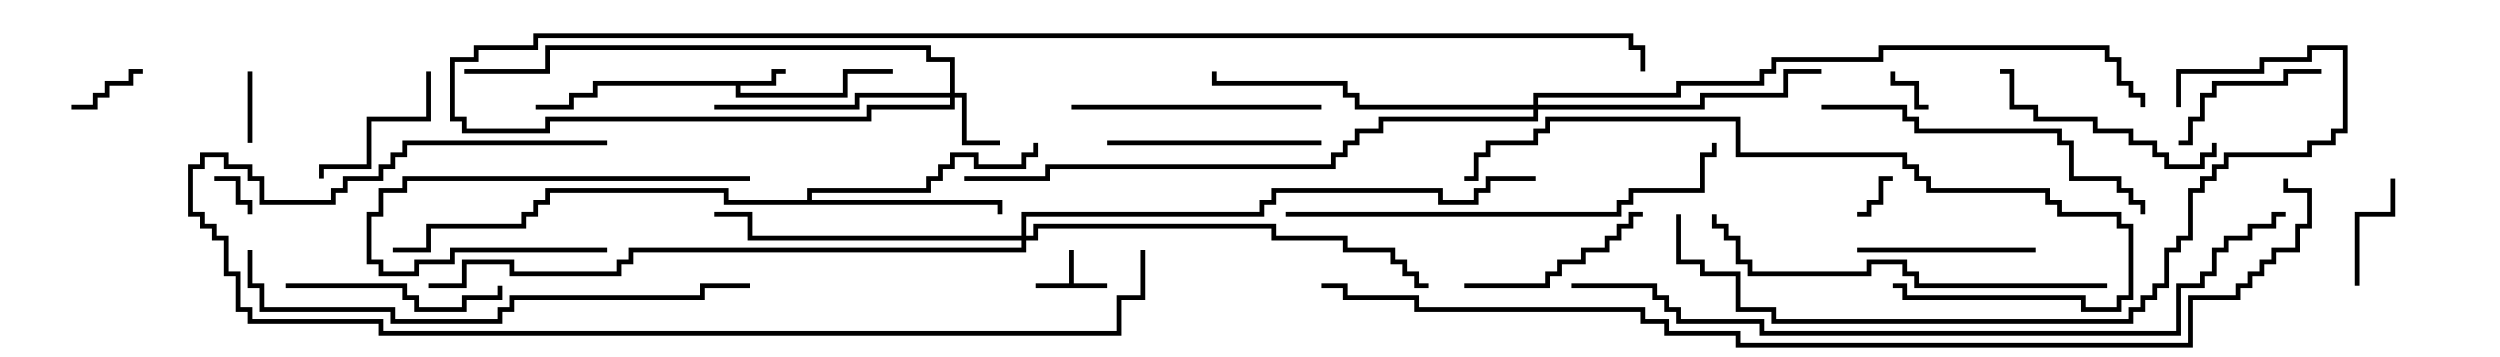 <svg version="1.1" width="105" height="15" xmlns="http://www.w3.org/2000/svg"><path d="M44.9,11.9L44.9,10.5L45.1,10.5L45.1,11.9L46.5,11.9L46.5,12.1L43.5,12.1L43.5,11.9z" stroke="none"/><path d="M32.4,3.4L32.4,2.9L33,2.9L33,3.1L32.6,3.1L32.6,3.6L31.1,3.6L31.1,3.9L35.4,3.9L35.4,2.9L37.5,2.9L37.5,3.1L35.6,3.1L35.6,4.1L30.9,4.1L30.9,3.6L25.1,3.6L25.1,4.1L24.1,4.1L24.1,4.6L22.5,4.6L22.5,4.4L23.9,4.4L23.9,3.9L24.9,3.9L24.9,3.4z" stroke="none"/><path d="M33.9,8.4L33.9,7.9L38.9,7.9L38.9,7.4L39.4,7.4L39.4,6.9L39.9,6.9L39.9,6.4L41.1,6.4L41.1,6.9L42.9,6.9L42.9,6.4L43.4,6.4L43.4,6L43.6,6L43.6,6.6L43.1,6.6L43.1,7.1L40.9,7.1L40.9,6.6L40.1,6.6L40.1,7.1L39.6,7.1L39.6,7.6L39.1,7.6L39.1,8.1L34.1,8.1L34.1,8.4L42.1,8.4L42.1,9L41.9,9L41.9,8.6L30.4,8.6L30.4,8.1L23.1,8.1L23.1,8.6L22.6,8.6L22.6,9.1L22.1,9.1L22.1,9.6L18.1,9.6L18.1,10.6L16.5,10.6L16.5,10.4L17.9,10.4L17.9,9.4L21.9,9.4L21.9,8.9L22.4,8.9L22.4,8.4L22.9,8.4L22.9,7.9L30.6,7.9L30.6,8.4z" stroke="none"/><path d="M39.9,3.9L39.9,2.6L38.9,2.6L38.9,2.1L23.1,2.1L23.1,3.1L19.5,3.1L19.5,2.9L22.9,2.9L22.9,1.9L39.1,1.9L39.1,2.4L40.1,2.4L40.1,3.9L40.6,3.9L40.6,5.9L42,5.9L42,6.1L40.4,6.1L40.4,4.1L40.1,4.1L40.1,4.6L36.6,4.6L36.6,5.1L23.1,5.1L23.1,5.6L19.4,5.6L19.4,5.1L18.9,5.1L18.9,2.4L19.9,2.4L19.9,1.9L22.4,1.9L22.4,1.4L68.6,1.4L68.6,1.9L69.1,1.9L69.1,3L68.9,3L68.9,2.1L68.4,2.1L68.4,1.6L22.6,1.6L22.6,2.1L20.1,2.1L20.1,2.6L19.1,2.6L19.1,4.9L19.6,4.9L19.6,5.4L22.9,5.4L22.9,4.9L36.4,4.9L36.4,4.4L39.9,4.4L39.9,4.1L36.1,4.1L36.1,4.6L30,4.6L30,4.4L35.9,4.4L35.9,3.9z" stroke="none"/><path d="M64.4,4.4L64.4,3.9L70.4,3.9L70.4,3.4L73.9,3.4L73.9,2.9L74.4,2.9L74.4,2.4L78.9,2.4L78.9,1.9L88.6,1.9L88.6,2.4L89.1,2.4L89.1,3.4L89.6,3.4L89.6,3.9L90.1,3.9L90.1,4.5L89.9,4.5L89.9,4.1L89.4,4.1L89.4,3.6L88.9,3.6L88.9,2.6L88.4,2.6L88.4,2.1L79.1,2.1L79.1,2.6L74.6,2.6L74.6,3.1L74.1,3.1L74.1,3.6L70.6,3.6L70.6,4.1L64.6,4.1L64.6,4.4L71.4,4.4L71.4,3.9L74.9,3.9L74.9,2.9L76.5,2.9L76.5,3.1L75.1,3.1L75.1,4.1L71.6,4.1L71.6,4.6L64.6,4.6L64.6,5.1L58.1,5.1L58.1,5.6L57.1,5.6L57.1,6.1L56.6,6.1L56.6,6.6L56.1,6.6L56.1,7.1L44.1,7.1L44.1,7.6L40.5,7.6L40.5,7.4L43.9,7.4L43.9,6.9L55.9,6.9L55.9,6.4L56.4,6.4L56.4,5.9L56.9,5.9L56.9,5.4L57.9,5.4L57.9,4.9L64.4,4.9L64.4,4.6L56.9,4.6L56.9,4.1L56.4,4.1L56.4,3.6L50.9,3.6L50.9,3L51.1,3L51.1,3.4L56.6,3.4L56.6,3.9L57.1,3.9L57.1,4.4z" stroke="none"/><path d="M42.9,9.9L42.9,8.9L52.9,8.9L52.9,8.4L53.4,8.4L53.4,7.9L60.6,7.9L60.6,8.4L61.9,8.4L61.9,7.9L62.4,7.9L62.4,7.4L64.5,7.4L64.5,7.6L62.6,7.6L62.6,8.1L62.1,8.1L62.1,8.6L60.4,8.6L60.4,8.1L53.6,8.1L53.6,8.6L53.1,8.6L53.1,9.1L43.1,9.1L43.1,9.9L43.4,9.9L43.4,9.4L53.6,9.4L53.6,9.9L56.6,9.9L56.6,10.4L58.6,10.4L58.6,10.9L59.1,10.9L59.1,11.4L59.6,11.4L59.6,11.9L60,11.9L60,12.1L59.4,12.1L59.4,11.6L58.9,11.6L58.9,11.1L58.4,11.1L58.4,10.6L56.4,10.6L56.4,10.1L53.4,10.1L53.4,9.6L43.6,9.6L43.6,10.1L43.1,10.1L43.1,10.6L26.6,10.6L26.6,11.1L26.1,11.1L26.1,11.6L21.4,11.6L21.4,11.1L19.6,11.1L19.6,12.1L18,12.1L18,11.9L19.4,11.9L19.4,10.9L21.6,10.9L21.6,11.4L25.9,11.4L25.9,10.9L26.4,10.9L26.4,10.4L42.9,10.4L42.9,10.1L31.4,10.1L31.4,9.1L30,9.1L30,8.9L31.6,8.9L31.6,9.9z" stroke="none"/><path d="M79.5,7.4L79.5,7.6L79.1,7.6L79.1,8.6L78.6,8.6L78.6,9.1L78,9.1L78,8.9L78.4,8.9L78.4,8.4L78.9,8.4L78.9,7.4z" stroke="none"/><path d="M9,7.6L9,7.4L10.1,7.4L10.1,8.4L10.6,8.4L10.6,9L10.4,9L10.4,8.6L9.9,8.6L9.9,7.6z" stroke="none"/><path d="M81,4.4L81,4.6L80.4,4.6L80.4,3.6L79.4,3.6L79.4,3L79.6,3L79.6,3.4L80.6,3.4L80.6,4.4z" stroke="none"/><path d="M10.4,3L10.6,3L10.6,6L10.4,6z" stroke="none"/><path d="M6,2.9L6,3.1L5.6,3.1L5.6,3.6L4.6,3.6L4.6,4.1L4.1,4.1L4.1,4.6L3,4.6L3,4.4L3.9,4.4L3.9,3.9L4.4,3.9L4.4,3.4L5.4,3.4L5.4,2.9z" stroke="none"/><path d="M99.1,12L98.9,12L98.9,8.9L100.4,8.9L100.4,7.5L100.6,7.5L100.6,9.1L99.1,9.1z" stroke="none"/><path d="M17.9,3L18.1,3L18.1,5.1L15.6,5.1L15.6,7.1L13.6,7.1L13.6,7.5L13.4,7.5L13.4,6.9L15.4,6.9L15.4,4.9L17.9,4.9z" stroke="none"/><path d="M31.5,7.4L31.5,7.6L17.1,7.6L17.1,8.1L16.1,8.1L16.1,9.1L15.6,9.1L15.6,10.9L16.1,10.9L16.1,11.4L17.4,11.4L17.4,10.9L18.9,10.9L18.9,10.4L25.5,10.4L25.5,10.6L19.1,10.6L19.1,11.1L17.6,11.1L17.6,11.6L15.9,11.6L15.9,11.1L15.4,11.1L15.4,8.9L15.9,8.9L15.9,7.9L16.9,7.9L16.9,7.4z" stroke="none"/><path d="M91.5,6.1L91.5,5.9L91.9,5.9L91.9,4.9L92.4,4.9L92.4,3.9L92.9,3.9L92.9,3.4L95.9,3.4L95.9,2.9L97.5,2.9L97.5,3.1L96.1,3.1L96.1,3.6L93.1,3.6L93.1,4.1L92.6,4.1L92.6,5.1L92.1,5.1L92.1,6.1z" stroke="none"/><path d="M78,10.6L78,10.4L85.5,10.4L85.5,10.6z" stroke="none"/><path d="M61.5,12.1L61.5,11.9L64.9,11.9L64.9,11.4L65.4,11.4L65.4,10.9L66.4,10.9L66.4,10.4L67.4,10.4L67.4,9.9L67.9,9.9L67.9,9.4L68.4,9.4L68.4,8.9L69,8.9L69,9.1L68.6,9.1L68.6,9.6L68.1,9.6L68.1,10.1L67.6,10.1L67.6,10.6L66.6,10.6L66.6,11.1L65.6,11.1L65.6,11.6L65.1,11.6L65.1,12.1z" stroke="none"/><path d="M46.5,6.1L46.5,5.9L55.5,5.9L55.5,6.1z" stroke="none"/><path d="M12,12.1L12,11.9L17.1,11.9L17.1,12.4L17.6,12.4L17.6,12.9L19.4,12.9L19.4,12.4L20.9,12.4L20.9,12L21.1,12L21.1,12.6L19.6,12.6L19.6,13.1L17.4,13.1L17.4,12.6L16.9,12.6L16.9,12.1z" stroke="none"/><path d="M92.9,6L93.1,6L93.1,6.6L92.6,6.6L92.6,7.1L90.9,7.1L90.9,6.6L90.4,6.6L90.4,6.1L89.4,6.1L89.4,5.6L87.9,5.6L87.9,5.1L85.4,5.1L85.4,4.6L84.4,4.6L84.4,3.1L84,3.1L84,2.9L84.6,2.9L84.6,4.4L85.6,4.4L85.6,4.9L88.1,4.9L88.1,5.4L89.6,5.4L89.6,5.9L90.6,5.9L90.6,6.4L91.1,6.4L91.1,6.9L92.4,6.9L92.4,6.4L92.9,6.4z" stroke="none"/><path d="M45,4.6L45,4.4L55.5,4.4L55.5,4.6z" stroke="none"/><path d="M76.5,4.6L76.5,4.4L80.1,4.4L80.1,4.9L80.6,4.9L80.6,5.4L86.6,5.4L86.6,5.9L87.1,5.9L87.1,7.4L89.1,7.4L89.1,7.9L89.6,7.9L89.6,8.4L90.1,8.4L90.1,9L89.9,9L89.9,8.6L89.4,8.6L89.4,8.1L88.9,8.1L88.9,7.6L86.9,7.6L86.9,6.1L86.4,6.1L86.4,5.6L80.4,5.6L80.4,5.1L79.9,5.1L79.9,4.6z" stroke="none"/><path d="M88.5,11.9L88.5,12.1L80.4,12.1L80.4,11.6L79.9,11.6L79.9,11.1L78.6,11.1L78.6,11.6L73.4,11.6L73.4,11.1L72.9,11.1L72.9,10.1L72.4,10.1L72.4,9.6L71.9,9.6L71.9,9L72.1,9L72.1,9.4L72.6,9.4L72.6,9.9L73.1,9.9L73.1,10.9L73.6,10.9L73.6,11.4L78.4,11.4L78.4,10.9L80.1,10.9L80.1,11.4L80.6,11.4L80.6,11.9z" stroke="none"/><path d="M54,9.1L54,8.9L67.9,8.9L67.9,8.4L68.4,8.4L68.4,7.9L71.4,7.9L71.4,6.4L71.9,6.4L71.9,6L72.1,6L72.1,6.6L71.6,6.6L71.6,8.1L68.6,8.1L68.6,8.6L68.1,8.6L68.1,9.1z" stroke="none"/><path d="M79.5,12.1L79.5,11.9L80.1,11.9L80.1,12.4L87.6,12.4L87.6,12.9L88.9,12.9L88.9,12.4L89.4,12.4L89.4,9.6L88.9,9.6L88.9,9.1L86.4,9.1L86.4,8.6L85.9,8.6L85.9,8.1L80.9,8.1L80.9,7.6L80.4,7.6L80.4,7.1L79.9,7.1L79.9,6.6L72.9,6.6L72.9,5.1L65.1,5.1L65.1,5.6L64.6,5.6L64.6,6.1L62.6,6.1L62.6,6.6L62.1,6.6L62.1,7.6L61.5,7.6L61.5,7.4L61.9,7.4L61.9,6.4L62.4,6.4L62.4,5.9L64.4,5.9L64.4,5.4L64.9,5.4L64.9,4.9L73.1,4.9L73.1,6.4L80.1,6.4L80.1,6.9L80.6,6.9L80.6,7.4L81.1,7.4L81.1,7.9L86.1,7.9L86.1,8.4L86.6,8.4L86.6,8.9L89.1,8.9L89.1,9.4L89.6,9.4L89.6,12.6L89.1,12.6L89.1,13.1L87.4,13.1L87.4,12.6L79.9,12.6L79.9,12.1z" stroke="none"/><path d="M10.4,10.5L10.6,10.5L10.6,11.9L11.1,11.9L11.1,12.9L16.6,12.9L16.6,13.4L20.9,13.4L20.9,12.9L21.4,12.9L21.4,12.4L29.4,12.4L29.4,11.9L31.5,11.9L31.5,12.1L29.6,12.1L29.6,12.6L21.6,12.6L21.6,13.1L21.1,13.1L21.1,13.6L16.4,13.6L16.4,13.1L10.9,13.1L10.9,12.1L10.4,12.1z" stroke="none"/><path d="M91.6,4.5L91.4,4.5L91.4,2.9L94.9,2.9L94.9,2.4L96.9,2.4L96.9,1.9L98.6,1.9L98.6,5.6L98.1,5.6L98.1,6.1L97.1,6.1L97.1,6.6L93.6,6.6L93.6,7.1L93.1,7.1L93.1,7.6L92.6,7.6L92.6,8.1L92.1,8.1L92.1,10.1L91.6,10.1L91.6,10.6L91.1,10.6L91.1,12.1L90.6,12.1L90.6,12.6L90.1,12.6L90.1,13.1L89.6,13.1L89.6,13.6L74.4,13.6L74.4,13.1L72.9,13.1L72.9,11.6L71.4,11.6L71.4,11.1L70.4,11.1L70.4,9L70.6,9L70.6,10.9L71.6,10.9L71.6,11.4L73.1,11.4L73.1,12.9L74.6,12.9L74.6,13.4L89.4,13.4L89.4,12.9L89.9,12.9L89.9,12.4L90.4,12.4L90.4,11.9L90.9,11.9L90.9,10.4L91.4,10.4L91.4,9.9L91.9,9.9L91.9,7.9L92.4,7.9L92.4,7.4L92.9,7.4L92.9,6.9L93.4,6.9L93.4,6.4L96.9,6.4L96.9,5.9L97.9,5.9L97.9,5.4L98.4,5.4L98.4,2.1L97.1,2.1L97.1,2.6L95.1,2.6L95.1,3.1L91.6,3.1z" stroke="none"/><path d="M25.5,5.9L25.5,6.1L17.1,6.1L17.1,6.6L16.6,6.6L16.6,7.1L16.1,7.1L16.1,7.6L14.6,7.6L14.6,8.1L14.1,8.1L14.1,8.6L10.9,8.6L10.9,7.6L10.4,7.6L10.4,7.1L9.4,7.1L9.4,6.6L8.6,6.6L8.6,7.1L8.1,7.1L8.1,8.9L8.6,8.9L8.6,9.4L9.1,9.4L9.1,9.9L9.6,9.9L9.6,11.4L10.1,11.4L10.1,12.9L10.6,12.9L10.6,13.4L16.1,13.4L16.1,13.9L46.9,13.9L46.9,12.4L47.9,12.4L47.9,10.5L48.1,10.5L48.1,12.6L47.1,12.6L47.1,14.1L15.9,14.1L15.9,13.6L10.4,13.6L10.4,13.1L9.9,13.1L9.9,11.6L9.4,11.6L9.4,10.1L8.9,10.1L8.9,9.6L8.4,9.6L8.4,9.1L7.9,9.1L7.9,6.9L8.4,6.9L8.4,6.4L9.6,6.4L9.6,6.9L10.6,6.9L10.6,7.4L11.1,7.4L11.1,8.4L13.9,8.4L13.9,7.9L14.4,7.9L14.4,7.4L15.9,7.4L15.9,6.9L16.4,6.9L16.4,6.4L16.9,6.4L16.9,5.9z" stroke="none"/><path d="M66,12.1L66,11.9L69.6,11.9L69.6,12.4L70.1,12.4L70.1,12.9L70.6,12.9L70.6,13.4L74.1,13.4L74.1,13.9L91.4,13.9L91.4,11.9L92.4,11.9L92.4,11.4L92.9,11.4L92.9,10.4L93.4,10.4L93.4,9.9L94.4,9.9L94.4,9.4L95.4,9.4L95.4,8.9L96,8.9L96,9.1L95.6,9.1L95.6,9.6L94.6,9.6L94.6,10.1L93.6,10.1L93.6,10.6L93.1,10.6L93.1,11.6L92.6,11.6L92.6,12.1L91.6,12.1L91.6,14.1L73.9,14.1L73.9,13.6L70.4,13.6L70.4,13.1L69.9,13.1L69.9,12.6L69.4,12.6L69.4,12.1z" stroke="none"/><path d="M55.5,12.1L55.5,11.9L56.6,11.9L56.6,12.4L59.6,12.4L59.6,12.9L69.1,12.9L69.1,13.4L70.1,13.4L70.1,13.9L73.1,13.9L73.1,14.4L91.9,14.4L91.9,12.4L93.9,12.4L93.9,11.9L94.4,11.9L94.4,11.4L94.9,11.4L94.9,10.9L95.4,10.9L95.4,10.4L96.4,10.4L96.4,9.4L96.9,9.4L96.9,8.1L95.9,8.1L95.9,7.5L96.1,7.5L96.1,7.9L97.1,7.9L97.1,9.6L96.6,9.6L96.6,10.6L95.6,10.6L95.6,11.1L95.1,11.1L95.1,11.6L94.6,11.6L94.6,12.1L94.1,12.1L94.1,12.6L92.1,12.6L92.1,14.6L72.9,14.6L72.9,14.1L69.9,14.1L69.9,13.6L68.9,13.6L68.9,13.1L59.4,13.1L59.4,12.6L56.4,12.6L56.4,12.1z" stroke="none"/></svg>